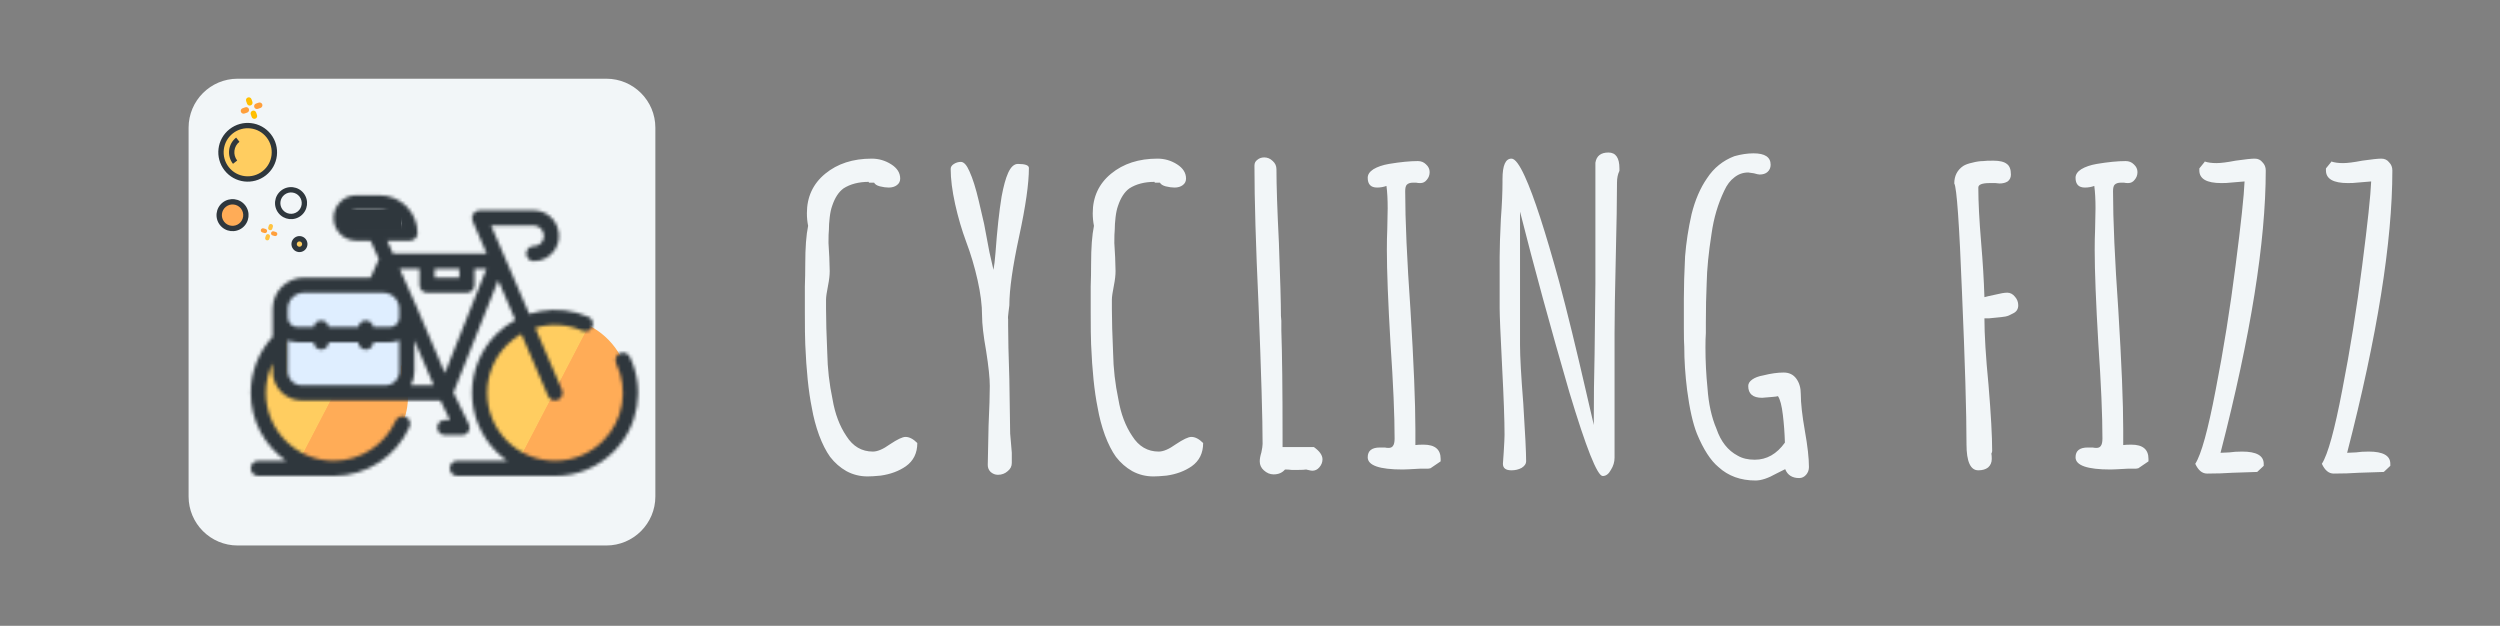 <svg width="767" height="192" viewBox="0 0 767 192" fill="none" xmlns="http://www.w3.org/2000/svg">
<rect x="0" y="0" width="767" height="192" fill="#808080" stroke="none"/>
<path d="M266.18 146.168C263.847 146.168 261.68 145.626 259.68 144.543C257.764 143.459 256.097 142.001 254.68 140.168C253.43 138.418 252.305 136.209 251.305 133.543C250.305 130.793 249.555 127.959 249.055 125.043C248.055 120.126 247.389 113.668 247.055 105.668C246.972 103.751 246.93 100.459 246.93 95.793V87.918C247.014 85.668 247.055 83.335 247.055 80.918C247.055 76.001 247.347 72.126 247.93 69.293C247.68 68.043 247.555 66.751 247.555 65.418C247.555 60.418 249.43 56.376 253.18 53.293C256.93 50.21 261.68 48.668 267.43 48.668C269.597 48.668 271.597 49.251 273.43 50.418C275.264 51.585 276.18 53.043 276.18 54.793C276.18 55.626 275.847 56.293 275.18 56.793C274.514 57.293 273.68 57.543 272.68 57.543C271.847 57.543 270.93 57.418 269.93 57.168C269.014 56.918 268.43 56.543 268.18 56.043H266.555V55.793C263.472 55.793 260.889 56.46 258.805 57.793C257.305 58.876 256.139 60.668 255.305 63.168C254.972 64.085 254.722 65.251 254.555 66.668C254.389 68.085 254.305 69.376 254.305 70.543C254.222 71.21 254.18 72.543 254.18 74.543L254.43 78.918L254.555 83.168C254.555 84.418 254.389 85.876 254.055 87.543C253.639 89.626 253.43 91.085 253.43 91.918V94.918C253.43 98.168 253.555 102.626 253.805 108.293C253.889 113.043 254.43 117.793 255.43 122.543C256.18 126.959 257.597 130.709 259.68 133.793C261.68 136.959 264.389 138.543 267.805 138.543C269.222 138.543 270.972 137.793 273.055 136.293C275.305 134.793 276.889 134.043 277.805 134.043C278.972 134.043 280.18 134.668 281.43 135.918C281.43 139.001 280.264 141.376 277.93 143.043C275.764 144.543 273.18 145.501 270.18 145.918C268.514 146.084 267.18 146.168 266.18 146.168ZM306.169 145.668C305.336 145.668 304.586 145.376 303.919 144.793C303.336 144.209 303.044 143.501 303.044 142.668L303.294 130.543C303.544 125.126 303.669 121.084 303.669 118.418C303.669 116.001 303.294 112.418 302.544 107.668C301.711 103.001 301.294 99.376 301.294 96.793C301.294 93.626 300.836 90.001 299.919 85.918C299.003 81.835 297.836 77.918 296.419 74.168C295.086 70.585 293.961 66.751 293.044 62.668C292.128 58.501 291.669 54.876 291.669 51.793C291.669 51.21 292.003 50.71 292.669 50.293C293.336 49.876 294.044 49.668 294.794 49.668C295.711 49.668 296.586 50.626 297.419 52.543C298.419 54.71 299.378 57.751 300.294 61.668C301.211 65.585 301.753 67.918 301.919 68.668L303.544 77.293L304.794 82.793C305.044 81.46 305.253 79.71 305.419 77.543C305.919 70.626 306.544 64.876 307.294 60.293C307.878 57.126 308.544 54.71 309.294 53.043C310.128 51.21 311.128 50.293 312.294 50.293C314.544 50.293 315.669 50.71 315.669 51.543C315.669 56.293 314.669 63.293 312.669 72.543C310.669 81.793 309.669 88.835 309.669 93.668L309.419 95.668C309.253 96.918 309.211 97.668 309.294 97.918V99.918C309.294 103.501 309.419 109.001 309.669 116.418L309.919 133.043L310.169 135.918L310.419 138.918V142.043C310.419 143.043 310.003 143.876 309.169 144.543C308.336 145.293 307.336 145.668 306.169 145.668ZM353.876 146.168C351.542 146.168 349.376 145.626 347.376 144.543C345.459 143.459 343.792 142.001 342.376 140.168C341.126 138.418 340.001 136.209 339.001 133.543C338.001 130.793 337.251 127.959 336.751 125.043C335.751 120.126 335.084 113.668 334.751 105.668C334.667 103.751 334.626 100.459 334.626 95.793V87.918C334.709 85.668 334.751 83.335 334.751 80.918C334.751 76.001 335.042 72.126 335.626 69.293C335.376 68.043 335.251 66.751 335.251 65.418C335.251 60.418 337.126 56.376 340.876 53.293C344.626 50.21 349.376 48.668 355.126 48.668C357.292 48.668 359.292 49.251 361.126 50.418C362.959 51.585 363.876 53.043 363.876 54.793C363.876 55.626 363.542 56.293 362.876 56.793C362.209 57.293 361.376 57.543 360.376 57.543C359.542 57.543 358.626 57.418 357.626 57.168C356.709 56.918 356.126 56.543 355.876 56.043H354.251V55.793C351.167 55.793 348.584 56.46 346.501 57.793C345.001 58.876 343.834 60.668 343.001 63.168C342.667 64.085 342.417 65.251 342.251 66.668C342.084 68.085 342.001 69.376 342.001 70.543C341.917 71.21 341.876 72.543 341.876 74.543L342.126 78.918L342.251 83.168C342.251 84.418 342.084 85.876 341.751 87.543C341.334 89.626 341.126 91.085 341.126 91.918V94.918C341.126 98.168 341.251 102.626 341.501 108.293C341.584 113.043 342.126 117.793 343.126 122.543C343.876 126.959 345.292 130.709 347.376 133.793C349.376 136.959 352.084 138.543 355.501 138.543C356.917 138.543 358.667 137.793 360.751 136.293C363.001 134.793 364.584 134.043 365.501 134.043C366.667 134.043 367.876 134.668 369.126 135.918C369.126 139.001 367.959 141.376 365.626 143.043C363.459 144.543 360.876 145.501 357.876 145.918C356.209 146.084 354.876 146.168 353.876 146.168ZM390.74 145.543C389.656 145.543 388.656 145.126 387.74 144.293C386.906 143.543 386.49 142.626 386.49 141.543C386.49 140.793 386.656 139.876 386.99 138.793C387.24 137.626 387.365 136.751 387.365 136.168C387.365 128.751 386.948 114.501 386.115 93.418C385.281 75.418 384.865 61.21 384.865 50.793C384.865 50.043 385.156 49.46 385.74 49.043C386.323 48.543 387.031 48.293 387.865 48.293C388.865 48.293 389.74 48.668 390.49 49.418C391.24 50.085 391.615 50.918 391.615 51.918C391.615 56.918 391.865 64.418 392.365 74.418C392.781 85.501 392.99 93.001 392.99 96.918L393.115 98.418V99.918V100.793V101.418C393.365 108.668 393.49 119.501 393.49 133.918V137.168H403.115C404.865 138.418 405.74 139.668 405.74 140.918C405.74 141.834 405.406 142.668 404.74 143.418C404.156 144.084 403.448 144.418 402.615 144.418C402.365 144.418 401.906 144.334 401.24 144.168L400.74 144.043C400.24 144.126 399.448 144.168 398.365 144.168H396.24C395.656 144.084 394.99 144.043 394.24 144.043C393.406 145.043 392.24 145.543 390.74 145.543ZM430.365 144.043C423.198 144.043 419.615 142.793 419.615 140.293C419.615 138.293 420.865 137.293 423.365 137.293H424.865C425.198 137.376 425.573 137.418 425.99 137.418C426.656 137.418 427.115 137.209 427.365 136.793C427.698 136.376 427.865 135.626 427.865 134.543C427.865 127.459 427.448 117.793 426.615 105.543C425.865 92.793 425.49 83.168 425.49 76.668C425.49 74.335 425.531 72.21 425.615 70.293L425.74 63.918C425.74 61.168 425.615 58.876 425.365 57.043C424.448 57.376 423.49 57.543 422.49 57.543C420.573 57.543 419.615 56.543 419.615 54.543C419.615 53.543 420.198 52.668 421.365 51.918C422.615 51.168 424.198 50.626 426.115 50.293C429.615 49.71 432.573 49.418 434.99 49.418C435.99 49.418 436.823 49.751 437.49 50.418C438.24 51.085 438.615 51.876 438.615 52.793C438.615 53.71 438.323 54.501 437.74 55.168C437.24 55.835 436.573 56.168 435.74 56.168C435.24 56.168 434.823 56.126 434.49 56.043H433.49C432.656 56.043 432.031 56.251 431.615 56.668C431.281 57.001 431.115 57.668 431.115 58.668C431.115 67.501 431.656 79.668 432.74 95.168C433.74 111.418 434.24 123.626 434.24 131.793V136.543C434.823 136.459 435.656 136.418 436.74 136.418C440.24 136.418 441.99 137.876 441.99 140.793V141.543L438.865 143.668C438.781 143.668 438.531 143.709 438.115 143.793C437.698 143.793 436.865 143.793 435.615 143.793C432.781 143.959 431.031 144.043 430.365 144.043ZM491.719 146.043C490.053 146.043 486.636 137.459 481.469 120.293C475.636 100.209 470.594 81.751 466.344 64.918V105.918C466.344 109.418 466.678 115.376 467.344 123.793C467.928 132.959 468.219 138.876 468.219 141.543C468.219 142.293 467.761 142.959 466.844 143.543C465.928 144.043 464.886 144.293 463.719 144.293C461.969 144.293 461.094 143.626 461.094 142.293L461.344 138.668C461.511 136.001 461.594 134.251 461.594 133.418C461.594 129.001 461.344 122.001 460.844 112.418C460.344 102.668 460.094 96.751 460.094 94.668V78.668C460.094 76.085 460.219 72.251 460.469 67.168C460.803 62.751 460.969 58.918 460.969 55.668V54.918C460.969 50.751 461.886 48.668 463.719 48.668C464.803 48.668 466.178 50.501 467.844 54.168C470.594 60.168 474.094 70.918 478.344 86.418C480.761 95.418 483.594 107.001 486.844 121.168C486.761 120.834 487.428 123.709 488.844 129.793L488.969 130.418C488.969 122.334 489.053 115.084 489.219 108.668L489.469 86.918V49.918C489.803 47.835 491.136 46.793 493.469 46.793C495.719 46.793 496.844 48.418 496.844 51.668V52.418C496.344 53.418 496.094 54.626 496.094 56.043C496.094 61.126 495.969 68.793 495.719 79.043C495.469 89.376 495.344 97.126 495.344 102.293V140.418C495.344 141.751 494.969 143.001 494.219 144.168C493.553 145.418 492.719 146.043 491.719 146.043ZM538.608 147.418C534.025 147.418 530.233 146.043 527.233 143.293C524.816 141.293 522.608 137.876 520.608 133.043C519.358 129.876 518.358 125.418 517.608 119.668C517.025 115.001 516.733 110.584 516.733 106.418C516.65 105.334 516.608 103.459 516.608 100.793V96.543V91.543C516.608 87.96 516.733 83.668 516.983 78.668C517.316 74.418 517.983 70.085 518.983 65.668C520.066 61.335 521.65 57.668 523.733 54.668C525.816 51.501 528.608 49.251 532.108 47.918C534.191 47.335 536.15 47.043 537.983 47.043C541.483 47.043 543.233 48.21 543.233 50.543C543.233 51.46 542.9 52.21 542.233 52.793C541.65 53.293 540.858 53.543 539.858 53.543C539.525 53.543 538.941 53.418 538.108 53.168L536.358 52.918C534.775 52.918 533.358 53.418 532.108 54.418C530.858 55.335 529.816 56.71 528.983 58.543C527.066 62.543 525.775 66.918 525.108 71.668C524.191 77.501 523.691 82.585 523.608 86.918C523.441 90.668 523.358 94.626 523.358 98.793V102.168C523.275 103.334 523.233 104.793 523.233 106.543C523.233 110.793 523.441 114.959 523.858 119.043C524.191 123.876 525.108 128.043 526.608 131.543C527.941 135.459 530.108 138.209 533.108 139.793C534.525 140.626 536.275 141.043 538.358 141.043C542.025 141.043 545.108 139.293 547.608 135.793C547.525 132.876 547.316 130.043 546.983 127.293C546.65 124.459 546.15 122.543 545.483 121.543C545.4 121.543 545.191 121.584 544.858 121.668C544.608 121.668 544.191 121.709 543.608 121.793L540.608 122.043C537.775 122.043 536.358 120.834 536.358 118.418C536.358 117.668 536.775 117.001 537.608 116.418C538.441 115.834 539.566 115.418 540.983 115.168C543.316 114.584 545.4 114.293 547.233 114.293C548.9 114.293 550.191 114.918 551.108 116.168C552.025 117.418 552.483 119.001 552.483 120.918C552.483 123.668 552.9 127.418 553.733 132.168C554.566 136.834 554.983 140.543 554.983 143.293C554.983 144.209 554.691 145.001 554.108 145.668C553.525 146.334 552.816 146.668 551.983 146.668C549.9 146.668 548.483 145.793 547.733 144.043V143.918L544.983 145.293C542.483 146.709 540.358 147.418 538.608 147.418ZM606.947 144.293C604.53 144.293 603.322 141.626 603.322 136.293C603.322 126.626 602.863 111.168 601.947 89.918C601.113 68.668 600.322 57.46 599.572 56.293C599.572 53.96 600.488 52.168 602.322 50.918C602.988 50.501 603.905 50.168 605.072 49.918C606.322 49.585 607.447 49.418 608.447 49.418C608.947 49.335 609.988 49.293 611.572 49.293C613.488 49.293 614.863 49.626 615.697 50.293C616.53 50.876 616.947 51.96 616.947 53.543C616.947 54.46 616.613 55.168 615.947 55.668C615.28 56.085 614.447 56.293 613.447 56.293L612.197 56.168H610.447C608.113 56.168 606.947 56.626 606.947 57.543C606.947 61.876 607.238 67.543 607.822 74.543C608.322 80.376 608.655 85.918 608.822 91.168C609.405 91.001 610.488 90.751 612.072 90.418C613.738 90.001 614.988 89.793 615.822 89.793C616.738 89.793 617.53 90.21 618.197 91.043C618.863 91.793 619.197 92.668 619.197 93.668C619.197 94.835 618.655 95.668 617.572 96.168C617.405 96.251 616.988 96.46 616.322 96.793C615.738 97.043 614.947 97.21 613.947 97.293C613.197 97.376 611.947 97.501 610.197 97.668H608.822C608.822 102.668 609.238 109.459 610.072 118.043C610.822 127.043 611.197 133.834 611.197 138.418L611.072 138.918L610.947 139.168C611.03 139.501 611.072 140.043 611.072 140.793C611.072 141.876 610.697 142.751 609.947 143.418C609.197 144.001 608.197 144.293 606.947 144.293ZM647.528 144.043C640.361 144.043 636.778 142.793 636.778 140.293C636.778 138.293 638.028 137.293 640.528 137.293H642.028C642.361 137.376 642.736 137.418 643.153 137.418C643.82 137.418 644.278 137.209 644.528 136.793C644.861 136.376 645.028 135.626 645.028 134.543C645.028 127.459 644.611 117.793 643.778 105.543C643.028 92.793 642.653 83.168 642.653 76.668C642.653 74.335 642.695 72.21 642.778 70.293L642.903 63.918C642.903 61.168 642.778 58.876 642.528 57.043C641.611 57.376 640.653 57.543 639.653 57.543C637.736 57.543 636.778 56.543 636.778 54.543C636.778 53.543 637.361 52.668 638.528 51.918C639.778 51.168 641.361 50.626 643.278 50.293C646.778 49.71 649.736 49.418 652.153 49.418C653.153 49.418 653.986 49.751 654.653 50.418C655.403 51.085 655.778 51.876 655.778 52.793C655.778 53.71 655.486 54.501 654.903 55.168C654.403 55.835 653.736 56.168 652.903 56.168C652.403 56.168 651.986 56.126 651.653 56.043H650.653C649.82 56.043 649.195 56.251 648.778 56.668C648.445 57.001 648.278 57.668 648.278 58.668C648.278 67.501 648.82 79.668 649.903 95.168C650.903 111.418 651.403 123.626 651.403 131.793V136.543C651.986 136.459 652.82 136.418 653.903 136.418C657.403 136.418 659.153 137.876 659.153 140.793V141.543L656.028 143.668C655.945 143.668 655.695 143.709 655.278 143.793C654.861 143.793 654.028 143.793 652.778 143.793C649.945 143.959 648.195 144.043 647.528 144.043ZM677.132 145.293C675.632 145.293 674.424 144.293 673.507 142.293C675.341 139.459 677.424 131.918 679.757 119.668C682.174 107.334 684.216 94.585 685.882 81.418C687.549 68.501 688.466 59.918 688.632 55.668L684.132 56.043C683.549 56.126 682.674 56.168 681.507 56.168C677.007 56.168 674.757 54.876 674.757 52.293V51.668L676.382 49.668V49.543C677.382 49.876 678.591 50.043 680.007 50.043C681.341 50.043 683.299 49.793 685.882 49.293C688.799 48.876 690.757 48.668 691.757 48.668C692.757 48.668 693.549 49.043 694.132 49.793C694.799 50.46 695.132 51.293 695.132 52.293C695.132 74.21 690.507 103.084 681.257 138.918L684.007 138.793C685.091 138.626 686.382 138.543 687.882 138.543C692.299 138.543 694.507 139.793 694.507 142.293V142.918L692.507 144.793L684.882 145.043C682.549 145.209 679.966 145.293 677.132 145.293ZM715.975 145.293C714.475 145.293 713.267 144.293 712.35 142.293C714.183 139.459 716.267 131.918 718.6 119.668C721.017 107.334 723.058 94.585 724.725 81.418C726.392 68.501 727.308 59.918 727.475 55.668L722.975 56.043C722.392 56.126 721.517 56.168 720.35 56.168C715.85 56.168 713.6 54.876 713.6 52.293V51.668L715.225 49.668V49.543C716.225 49.876 717.433 50.043 718.85 50.043C720.183 50.043 722.142 49.793 724.725 49.293C727.642 48.876 729.6 48.668 730.6 48.668C731.6 48.668 732.392 49.043 732.975 49.793C733.642 50.46 733.975 51.293 733.975 52.293C733.975 74.21 729.35 103.084 720.1 138.918L722.85 138.793C723.933 138.626 725.225 138.543 726.725 138.543C731.142 138.543 733.35 139.793 733.35 142.293V142.918L731.35 144.793L723.725 145.043C721.392 145.209 718.808 145.293 715.975 145.293Z" fill="#F2F6F8"/>
<path d="M186.026 24.148H72.9C64.593 24.148 57.859 30.882 57.859 39.188V152.315C57.859 160.621 64.593 167.355 72.9 167.355H186.026C194.332 167.355 201.066 160.621 201.066 152.315V39.188C201.066 30.882 194.332 24.148 186.026 24.148Z" fill="#F2F6F8"/>
<path d="M112.522 101.097L91.505 141.47C94.736 143.219 98.437 144.213 102.372 144.213C114.969 144.213 125.182 134.029 125.182 121.466C125.182 112.541 120.024 104.821 112.522 101.097Z" fill="#FFAC57"/>
<path d="M91.674 141.552L112.691 101.179C109.46 99.429 105.759 98.436 101.824 98.436C89.226 98.436 79.014 108.62 79.014 121.183C79.014 130.108 84.171 137.827 91.674 141.552Z" fill="#FFCD60"/>
<path d="M180.504 99.766L159.487 140.14C162.718 141.889 166.42 142.882 170.354 142.882C182.952 142.882 193.164 132.698 193.164 120.136C193.164 111.211 188.007 103.491 180.504 99.766Z" fill="#FFAC57"/>
<path d="M159.656 140.222L180.673 99.848C177.443 98.099 173.741 97.106 169.807 97.106C157.208 97.106 146.997 107.289 146.997 119.852C146.997 128.777 152.154 136.497 159.656 140.222Z" fill="#FFCD60"/>
<path d="M123.036 64.308H105.893V70.515H123.036V64.308Z" fill="#2F373D"/>
<path d="M123.036 88.333H87.863V119.285H123.036V88.333Z" fill="#DFEEFF"/>
<mask id="mask0" mask-type="alpha" maskUnits="userSpaceOnUse" x="76" y="59" width="120" height="88">
<path d="M193.238 109.5C192.682 108.345 191.296 107.86 190.14 108.415C190.077 108.445 190.016 108.478 189.957 108.514C188.935 109.121 188.529 110.42 189.055 111.512C192.884 119.473 191.257 129.021 185.007 135.271C181.073 139.206 175.842 141.372 170.279 141.372C164.715 141.372 159.484 139.206 155.55 135.271C147.429 127.15 147.429 113.936 155.55 105.815C156.887 104.477 158.367 103.35 159.943 102.443L168.148 121.462C168.526 122.34 169.381 122.865 170.28 122.865C170.587 122.865 170.898 122.803 171.198 122.675C172.374 122.166 172.917 120.801 172.409 119.624L164.2 100.593C168.855 99.165 173.962 99.404 178.664 101.47C179.837 101.986 181.207 101.452 181.722 100.279C182.238 99.105 181.704 97.736 180.531 97.22C175.885 95.18 170.781 94.576 165.768 95.473C164.606 95.681 163.47 95.971 162.362 96.332L150.657 69.197H163.72C164.965 69.197 166.08 69.939 166.561 71.087L166.617 71.222C167.023 72.19 166.922 73.245 166.341 74.118C165.76 74.992 164.824 75.493 163.776 75.493C162.494 75.493 161.455 76.532 161.455 77.813C161.455 79.095 162.494 80.134 163.776 80.134C166.367 80.134 168.77 78.846 170.205 76.689C171.64 74.533 171.899 71.819 170.899 69.43L170.842 69.295C169.637 66.416 166.841 64.555 163.72 64.555H147.128C146.348 64.555 145.619 64.948 145.19 65.601C144.761 66.254 144.689 67.078 144.998 67.796L149.321 77.816H143.252H131.03H120.557L118.789 73.838H125.778C127.06 73.838 128.099 72.799 128.099 71.518C128.099 65.12 122.893 59.914 116.496 59.914H109.301C105.462 59.914 102.339 63.037 102.339 66.876C102.339 70.715 105.462 73.838 109.301 73.838H113.71L116.236 79.524L113.714 85.171H93.23C87.951 85.171 83.657 89.466 83.657 94.745V103.295C79.31 108.01 76.927 114.096 76.927 120.543C76.927 129.141 81.21 136.758 87.755 141.372H79.248C77.966 141.372 76.927 142.412 76.927 143.693C76.927 144.975 77.966 146.014 79.248 146.014H102.397C112.42 146.014 121.548 140.101 125.65 130.953C126.174 129.783 125.651 128.41 124.482 127.885C123.311 127.361 121.938 127.885 121.414 129.054C118.059 136.537 110.595 141.372 102.397 141.372C90.912 141.372 81.568 132.028 81.568 120.543C81.568 117.337 82.293 114.242 83.657 111.439V113.929C83.657 118.856 87.665 122.864 92.591 122.864H135.121L138.032 128.84H136.482C135.2 128.84 134.161 129.879 134.161 131.161C134.161 132.442 135.2 133.481 136.482 133.481H141.745C142.545 133.481 143.288 133.07 143.713 132.391C144.137 131.713 144.181 130.863 143.831 130.145L139.108 120.449L152.845 85.988L158.099 98.169C155.976 99.327 154.013 100.788 152.268 102.533C142.337 112.463 142.337 128.622 152.268 138.554C153.311 139.597 154.428 140.538 155.608 141.372H140.312C139.03 141.372 137.991 142.412 137.991 143.693C137.991 144.975 139.03 146.014 140.312 146.014H170.278C177.081 146.014 183.478 143.365 188.288 138.554C195.931 130.911 197.92 119.236 193.238 109.5ZM133.35 82.458H140.931V85.171H133.35V82.458ZM109.301 69.197C108.021 69.197 106.98 68.156 106.98 66.876C106.98 65.597 108.021 64.555 109.301 64.555H116.496C119.521 64.555 122.102 66.495 123.06 69.197H109.301ZM118.78 85.251C118.775 85.25 118.769 85.249 118.763 85.248L118.771 85.23L118.78 85.251ZM88.298 96.908V94.745C88.298 92.025 90.511 89.813 93.23 89.813H117.569C120.288 89.813 122.501 92.025 122.501 94.745V96.908V97.443C122.501 99.039 121.202 100.338 119.606 100.338H114.543C114.389 99.204 113.421 98.33 112.246 98.33C111.071 98.33 110.102 99.204 109.949 100.338H100.85C100.697 99.204 99.728 98.33 98.553 98.33C97.378 98.33 96.41 99.204 96.256 100.338H91.193C89.597 100.338 88.298 99.039 88.298 97.443V96.908ZM122.501 113.929C122.501 116.297 120.576 118.223 118.208 118.223H117.917H92.591C90.224 118.223 88.298 116.297 88.298 113.929V104.4C89.19 104.772 90.168 104.978 91.193 104.978H96.235C96.255 106.243 97.284 107.262 98.553 107.262C99.823 107.262 100.852 106.243 100.872 104.978H109.927C109.947 106.243 110.977 107.262 112.246 107.262C113.515 107.262 114.544 106.243 114.565 104.978H119.607C120.632 104.978 121.609 104.772 122.501 104.4V113.929ZM126.041 118.223C126.742 116.947 127.142 115.484 127.142 113.929V104.383L133.056 118.223H126.041ZM136.498 114.463L127.681 93.832C127.651 93.762 127.618 93.695 127.581 93.629L122.619 82.458H128.709V87.492C128.709 88.773 129.748 89.813 131.03 89.813H143.252C144.534 89.813 145.573 88.773 145.573 87.492V82.458H149.256L136.498 114.463Z" fill="white"/>
</mask>
<g mask="url(#mask0)">
<path d="M193.238 109.5C192.682 108.345 191.296 107.86 190.14 108.415C190.077 108.445 190.016 108.478 189.957 108.514C188.935 109.121 188.529 110.42 189.055 111.512C192.884 119.473 191.257 129.021 185.007 135.271C181.073 139.206 175.842 141.372 170.279 141.372C164.715 141.372 159.484 139.206 155.55 135.271C147.429 127.15 147.429 113.936 155.55 105.815C156.887 104.477 158.367 103.35 159.943 102.443L168.148 121.462C168.526 122.34 169.381 122.865 170.28 122.865C170.587 122.865 170.898 122.803 171.198 122.675C172.374 122.166 172.917 120.801 172.409 119.624L164.2 100.593C168.855 99.165 173.962 99.404 178.664 101.47C179.837 101.986 181.207 101.452 181.722 100.279C182.238 99.105 181.704 97.736 180.531 97.22C175.885 95.18 170.781 94.576 165.768 95.473C164.606 95.681 163.47 95.971 162.362 96.332L150.657 69.197H163.72C164.965 69.197 166.08 69.939 166.561 71.087L166.617 71.222C167.023 72.19 166.922 73.245 166.341 74.118C165.76 74.992 164.824 75.493 163.776 75.493C162.494 75.493 161.455 76.532 161.455 77.813C161.455 79.095 162.494 80.134 163.776 80.134C166.367 80.134 168.77 78.846 170.205 76.689C171.64 74.533 171.899 71.819 170.899 69.43L170.842 69.295C169.637 66.416 166.841 64.555 163.72 64.555H147.128C146.348 64.555 145.619 64.948 145.19 65.601C144.761 66.254 144.689 67.078 144.998 67.796L149.321 77.816H143.252H131.03H120.557L118.789 73.838H125.778C127.06 73.838 128.099 72.799 128.099 71.518C128.099 65.12 122.893 59.914 116.496 59.914H109.301C105.462 59.914 102.339 63.037 102.339 66.876C102.339 70.715 105.462 73.838 109.301 73.838H113.71L116.236 79.524L113.714 85.171H93.23C87.951 85.171 83.657 89.466 83.657 94.745V103.295C79.31 108.01 76.927 114.096 76.927 120.543C76.927 129.141 81.21 136.758 87.755 141.372H79.248C77.966 141.372 76.927 142.412 76.927 143.693C76.927 144.975 77.966 146.014 79.248 146.014H102.397C112.42 146.014 121.548 140.101 125.65 130.953C126.174 129.783 125.651 128.41 124.482 127.885C123.311 127.361 121.938 127.885 121.414 129.054C118.059 136.537 110.595 141.372 102.397 141.372C90.912 141.372 81.568 132.028 81.568 120.543C81.568 117.337 82.293 114.242 83.657 111.439V113.929C83.657 118.856 87.665 122.864 92.591 122.864H135.121L138.032 128.84H136.482C135.2 128.84 134.161 129.879 134.161 131.161C134.161 132.442 135.2 133.481 136.482 133.481H141.745C142.545 133.481 143.288 133.07 143.713 132.391C144.137 131.713 144.181 130.863 143.831 130.145L139.108 120.449L152.845 85.988L158.099 98.169C155.976 99.327 154.013 100.788 152.268 102.533C142.337 112.463 142.337 128.622 152.268 138.554C153.311 139.597 154.428 140.538 155.608 141.372H140.312C139.03 141.372 137.991 142.412 137.991 143.693C137.991 144.975 139.03 146.014 140.312 146.014H170.278C177.081 146.014 183.478 143.365 188.288 138.554C195.931 130.911 197.92 119.236 193.238 109.5ZM133.35 82.458H140.931V85.171H133.35V82.458ZM109.301 69.197C108.021 69.197 106.98 68.156 106.98 66.876C106.98 65.597 108.021 64.555 109.301 64.555H116.496C119.521 64.555 122.102 66.495 123.06 69.197H109.301ZM118.78 85.251C118.775 85.25 118.769 85.249 118.763 85.248L118.771 85.23L118.78 85.251ZM88.298 96.908V94.745C88.298 92.025 90.511 89.813 93.23 89.813H117.569C120.288 89.813 122.501 92.025 122.501 94.745V96.908V97.443C122.501 99.039 121.202 100.338 119.606 100.338H114.543C114.389 99.204 113.421 98.33 112.246 98.33C111.071 98.33 110.102 99.204 109.949 100.338H100.85C100.697 99.204 99.728 98.33 98.553 98.33C97.378 98.33 96.41 99.204 96.256 100.338H91.193C89.597 100.338 88.298 99.039 88.298 97.443V96.908ZM122.501 113.929C122.501 116.297 120.576 118.223 118.208 118.223H117.917H92.591C90.224 118.223 88.298 116.297 88.298 113.929V104.4C89.19 104.772 90.168 104.978 91.193 104.978H96.235C96.255 106.243 97.284 107.262 98.553 107.262C99.823 107.262 100.852 106.243 100.872 104.978H109.927C109.947 106.243 110.977 107.262 112.246 107.262C113.515 107.262 114.544 106.243 114.565 104.978H119.607C120.632 104.978 121.609 104.772 122.501 104.4V113.929ZM126.041 118.223C126.742 116.947 127.142 115.484 127.142 113.929V104.383L133.056 118.223H126.041ZM136.498 114.463L127.681 93.832C127.651 93.762 127.618 93.695 127.581 93.629L122.619 82.458H128.709V87.492C128.709 88.773 129.748 89.813 131.03 89.813H143.252C144.534 89.813 145.573 88.773 145.573 87.492V82.458H149.256L136.498 114.463Z" stroke="#2F373D" stroke-width="100"/>
</g>
<path d="M82.434 41.656C85.231 45.214 84.614 50.366 81.055 53.163C77.497 55.959 72.345 55.342 69.549 51.783C66.752 48.225 67.369 43.073 70.928 40.277C74.486 37.48 79.638 38.097 82.434 41.656Z" fill="#FFCD60"/>
<path d="M74.567 63.473C75.965 65.252 75.656 67.828 73.877 69.227C72.098 70.625 69.522 70.316 68.124 68.537C66.726 66.758 67.034 64.182 68.814 62.784C70.593 61.386 73.169 61.694 74.567 63.473Z" fill="#FFAC57"/>
<path d="M93.163 73.873C93.723 74.584 93.599 75.615 92.888 76.174C92.176 76.733 91.145 76.61 90.586 75.898C90.027 75.186 90.15 74.156 90.862 73.597C91.574 73.037 92.604 73.161 93.163 73.873Z" fill="#FFCD60"/>
<path d="M70.421 39.632C66.507 42.709 65.828 48.376 68.904 52.29C71.98 56.204 77.647 56.883 81.561 53.807C85.476 50.73 86.155 45.063 83.078 41.149C79.999 37.241 74.337 36.562 70.421 39.632ZM80.549 52.518C77.346 55.035 72.71 54.48 70.193 51.277C67.675 48.074 68.231 43.438 71.434 40.921C74.636 38.404 79.273 38.959 81.79 42.162C84.302 45.366 83.747 49.999 80.549 52.518Z" fill="#2F373D"/>
<path d="M71.481 50.264L72.77 49.251C71.374 47.471 71.683 44.898 73.459 43.498L72.447 42.209C69.959 44.169 69.527 47.772 71.481 50.264Z" fill="#2F373D"/>
<path d="M68.307 62.139C66.172 63.817 65.802 66.909 67.48 69.043C69.158 71.178 72.249 71.549 74.384 69.871C76.519 68.193 76.889 65.102 75.211 62.967C73.532 60.834 70.443 60.464 68.307 62.139ZM73.371 68.582C71.948 69.701 69.887 69.454 68.769 68.031C67.65 66.608 67.897 64.547 69.32 63.428C70.743 62.309 72.804 62.556 73.923 63.98C75.041 65.403 74.794 67.464 73.371 68.582Z" fill="#2F373D"/>
<path d="M86.257 58.455C84.122 60.133 83.751 63.224 85.429 65.359C87.107 67.494 90.198 67.864 92.333 66.186C94.468 64.508 94.838 61.417 93.161 59.282C91.481 57.15 88.392 56.78 86.257 58.455ZM91.32 64.898C89.897 66.016 87.836 65.769 86.718 64.346C85.599 62.923 85.846 60.862 87.269 59.743C88.693 58.625 90.753 58.872 91.872 60.295C92.991 61.718 92.744 63.779 91.32 64.898Z" fill="#2F373D"/>
<path d="M90.355 72.953C89.287 73.791 89.102 75.337 89.941 76.405C90.78 77.472 92.326 77.657 93.393 76.818C94.461 75.979 94.646 74.434 93.807 73.366C92.968 72.299 91.422 72.114 90.355 72.953ZM92.38 75.53C92.025 75.809 91.509 75.748 91.23 75.392C90.95 75.036 91.012 74.521 91.368 74.241C91.723 73.962 92.239 74.023 92.518 74.379C92.798 74.735 92.736 75.25 92.38 75.53Z" fill="#2F373D"/>
<path d="M81.114 71.489L80.487 71.305C80.141 71.203 79.942 70.843 80.043 70.499C80.144 70.155 80.507 69.959 80.853 70.061L81.479 70.245C81.825 70.346 82.024 70.707 81.923 71.051C81.822 71.394 81.46 71.591 81.114 71.489Z" fill="#FF9F3C"/>
<path d="M84.246 72.409L83.62 72.225C83.274 72.124 83.075 71.763 83.176 71.419C83.277 71.075 83.639 70.879 83.985 70.981L84.612 71.165C84.958 71.266 85.157 71.627 85.056 71.971C84.955 72.315 84.593 72.511 84.246 72.409Z" fill="#FF9F3C"/>
<path d="M81.819 73.724C81.473 73.622 81.275 73.261 81.375 72.918L81.558 72.295C81.659 71.952 82.021 71.756 82.367 71.857C82.713 71.959 82.912 72.32 82.811 72.663L82.629 73.286C82.528 73.629 82.165 73.826 81.819 73.724Z" fill="#FFC340"/>
<path d="M82.733 70.612C82.387 70.511 82.188 70.15 82.289 69.806L82.472 69.184C82.573 68.84 82.935 68.644 83.281 68.746C83.627 68.847 83.826 69.208 83.725 69.552L83.542 70.174C83.441 70.518 83.079 70.714 82.733 70.612Z" fill="#FFC340"/>
<path d="M75.831 34.547L75.011 34.833C74.559 34.991 74.064 34.755 73.907 34.305C73.75 33.856 73.99 33.363 74.442 33.205L75.262 32.918C75.715 32.76 76.21 32.996 76.367 33.446C76.524 33.896 76.284 34.388 75.831 34.547Z" fill="#FF9F3C"/>
<path d="M79.931 33.114L79.111 33.401C78.658 33.559 78.164 33.323 78.007 32.873C77.85 32.423 78.089 31.931 78.542 31.773L79.362 31.486C79.814 31.328 80.309 31.564 80.466 32.014C80.623 32.464 80.383 32.956 79.931 33.114Z" fill="#FF9F3C"/>
<path d="M78.323 36.416C77.871 36.574 77.376 36.337 77.219 35.888L76.935 35.074C76.778 34.624 77.017 34.132 77.47 33.974C77.923 33.815 78.417 34.051 78.575 34.501L78.859 35.315C79.016 35.765 78.776 36.257 78.323 36.416Z" fill="#FFBF00"/>
<path d="M76.901 32.345C76.449 32.503 75.955 32.267 75.797 31.817L75.513 31.003C75.356 30.553 75.596 30.061 76.048 29.903C76.501 29.744 76.996 29.981 77.153 30.43L77.437 31.244C77.594 31.694 77.355 32.187 76.901 32.345Z" fill="#FFBF00"/>
</svg>
